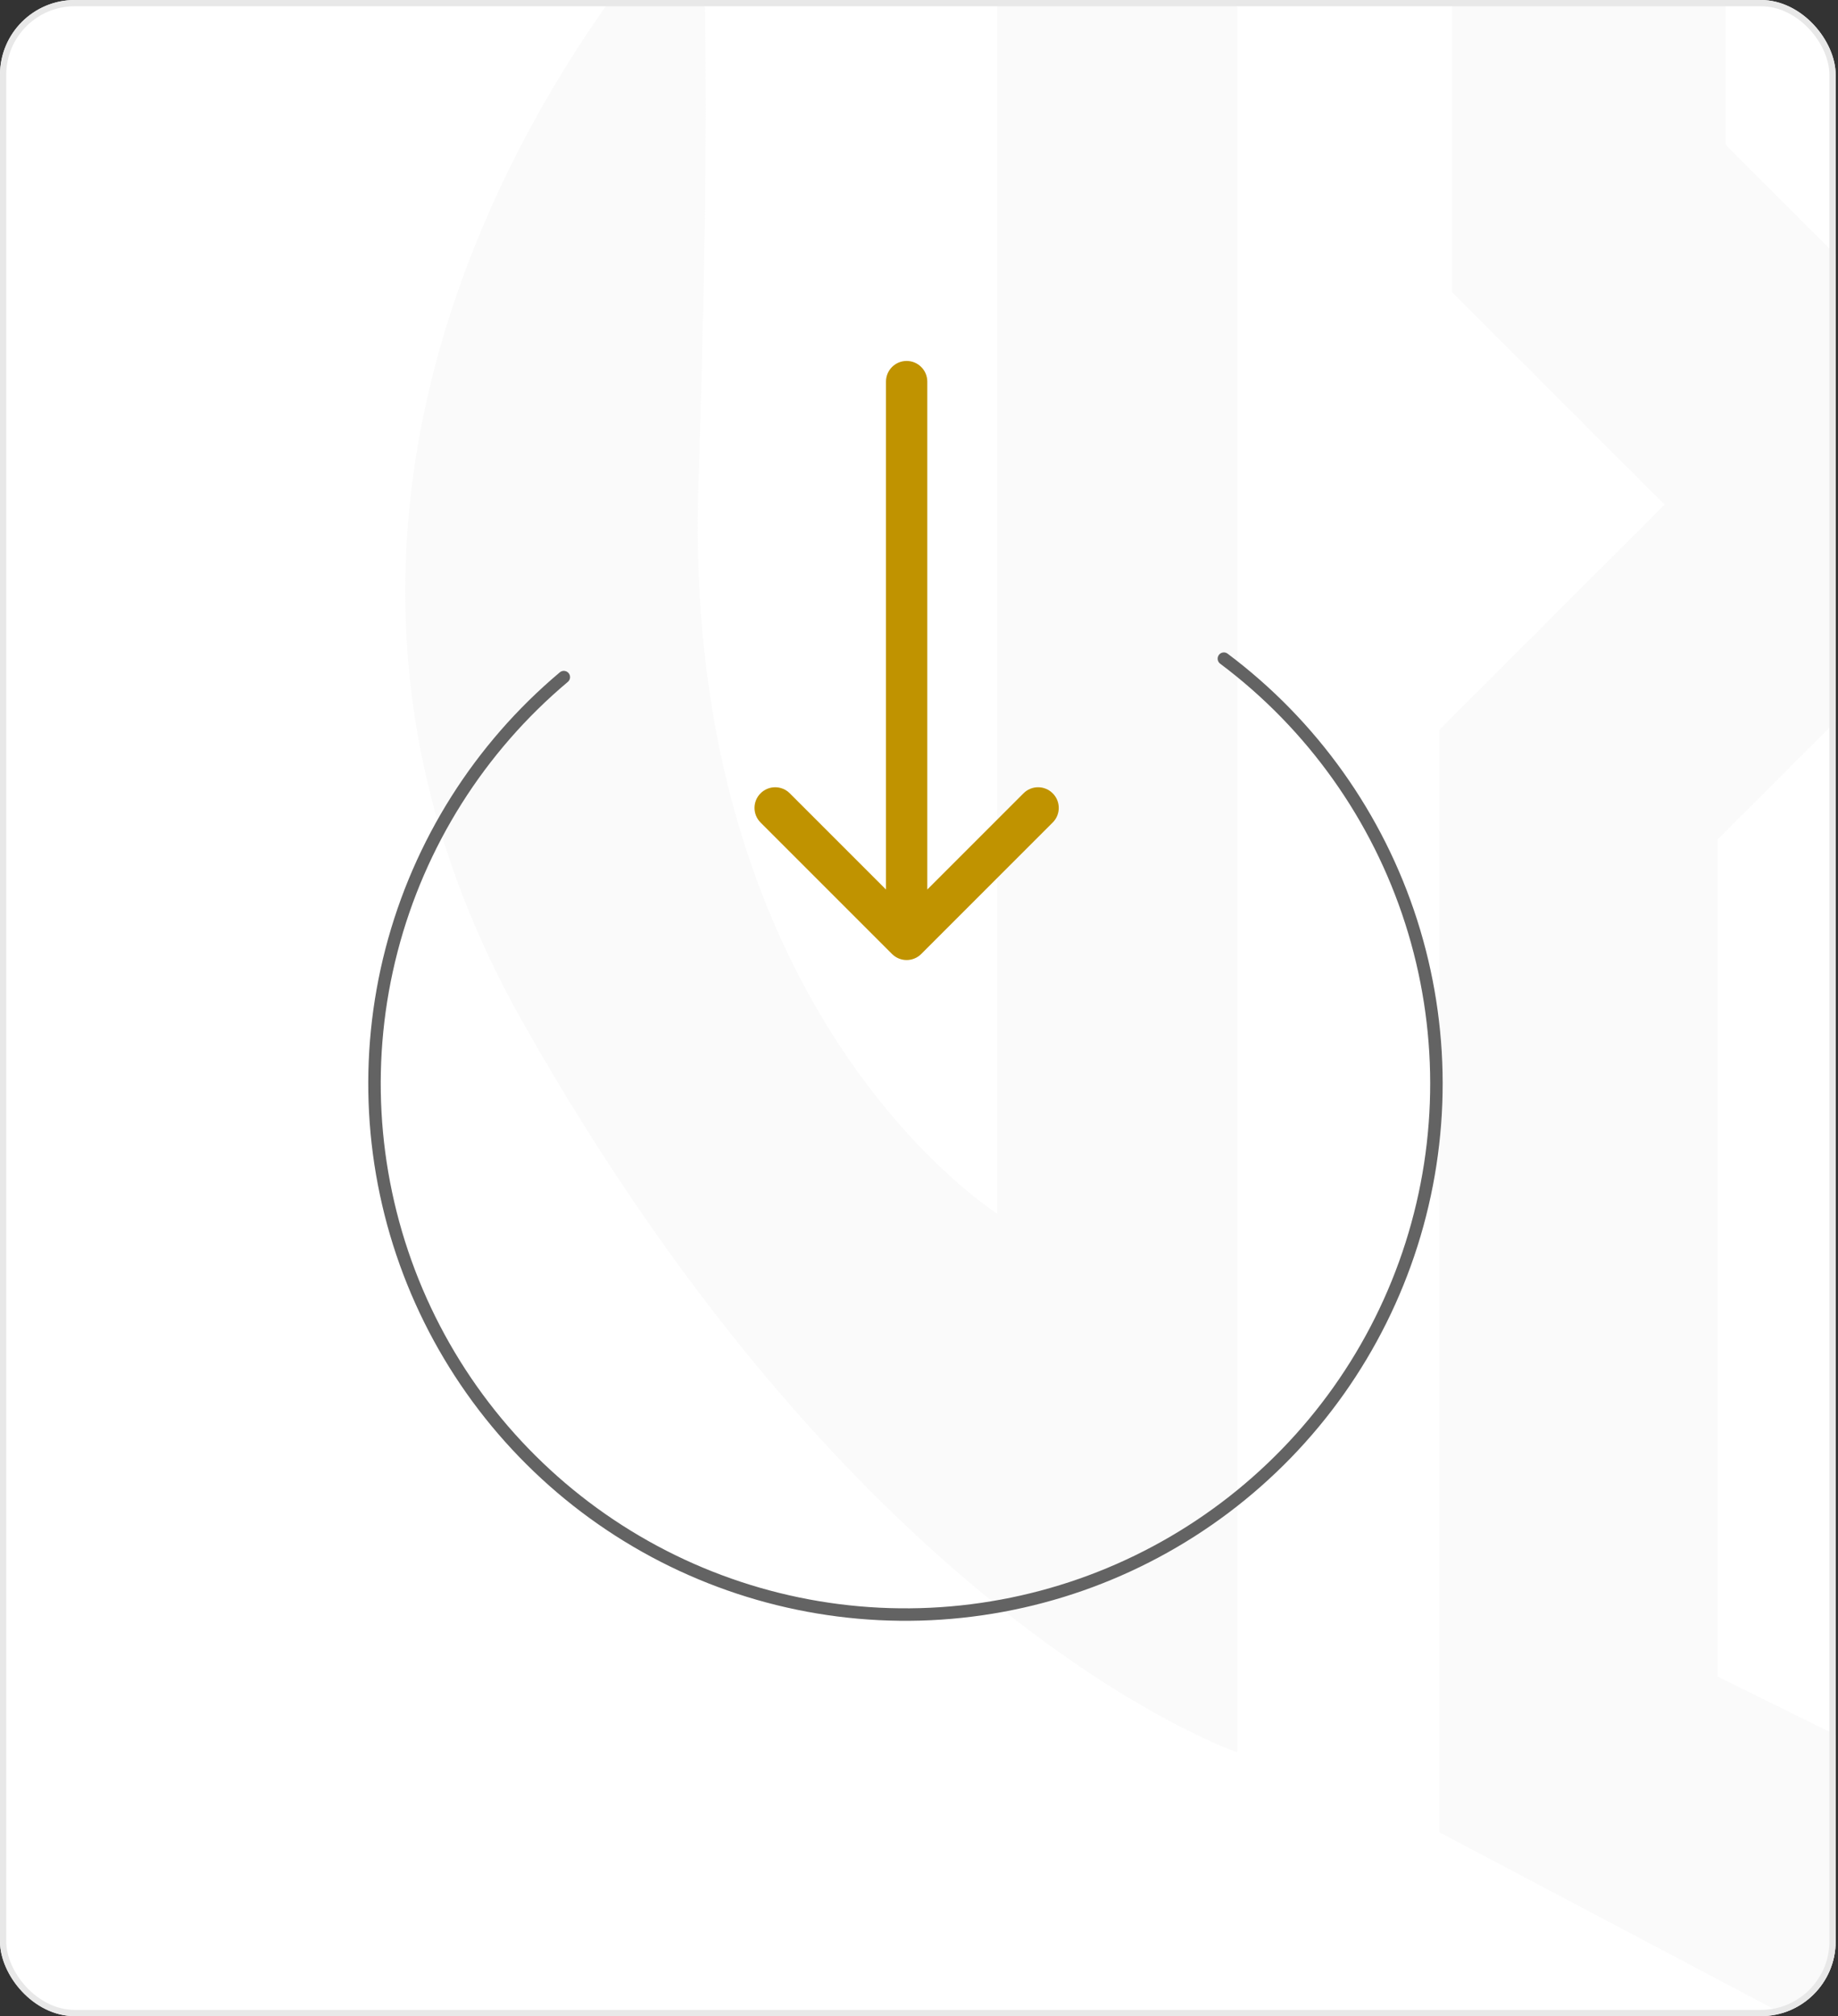 <svg width="289" height="317" viewBox="0 0 289 317" fill="none" xmlns="http://www.w3.org/2000/svg">
<rect x="0" y="0" width="289" height="317" fill="#333333" stroke="none"/>
<g clip-path="url(#clip0_2217_3330)">
<rect width="288.63" height="317" rx="11.763" fill="white"/>
<g clip-path="url(#clip1_2217_3330)">
<path opacity="0.62" fill-rule="evenodd" clip-rule="evenodd" d="M389.16 143.957V-101.612C540.086 -1.706 522.875 105.477 522.875 105.477C499.045 239.787 295.163 324.475 295.163 324.475L226.319 288.085V114.74L261.734 79.343L228.305 45.931V-131.385L271.332 -155.865V22.774L305.092 56.517H318.993V-155.865L362.682 -131.385V243.095C362.682 243.095 477.862 159.068 481.172 96.545C484.482 34.021 434.173 -2.368 434.173 -2.368V143.957H389.16ZM294.196 275.515L318.331 263.605V100.184H301.888L270.061 131.995V263.605L294.196 275.515ZM109.815 76.365C107.167 159.73 156.814 190.826 156.814 190.826V-65.884L194.545 -97.642V275.514C194.545 275.514 135.631 255.666 82.013 160.392C28.395 65.117 109.709 -16.924 109.709 -16.924C109.709 -16.924 112.463 -7 109.815 76.365Z" fill="#F6F6F6"/>
</g>
<path d="M88.653 106.462C75.39 117.61 65.924 132.608 61.567 149.378C57.21 166.147 58.178 183.857 64.338 200.052C70.497 216.246 81.543 230.123 95.943 239.758C110.343 249.394 127.384 254.31 144.703 253.827C162.023 253.343 178.763 247.482 192.602 237.058C206.442 226.633 216.695 212.161 221.941 195.648C227.186 179.135 227.164 161.399 221.878 144.899C216.592 128.399 206.303 113.952 192.438 103.562" stroke="#636363" stroke-width="1.961" stroke-linecap="round"/>
<path d="M145.804 60C145.804 58.206 144.35 56.752 142.556 56.752C140.762 56.752 139.308 58.206 139.308 60H145.804ZM140.259 149.996C141.527 151.265 143.584 151.265 144.852 149.996L165.523 129.325C166.792 128.057 166.792 126 165.523 124.732C164.255 123.463 162.198 123.463 160.93 124.732L142.556 143.106L124.181 124.732C122.913 123.463 120.856 123.463 119.588 124.732C118.319 126 118.319 128.057 119.588 129.325L140.259 149.996ZM139.308 60V147.699H145.804V60H139.308Z" fill="#C09300"/>
</g>
<rect x="0.49" y="0.49" width="287.65" height="316.02" rx="11.273" stroke="#E8E8E8" stroke-width="0.98"/>
<defs>
<clipPath id="clip0_2217_3330">
<rect width="288.63" height="317" rx="11.763" fill="white"/>
</clipPath>
<clipPath id="clip1_2217_3330">
<rect width="459.754" height="480.34" fill="white" transform="translate(63.716 -155.865)"/>
</clipPath>
</defs>
</svg>

